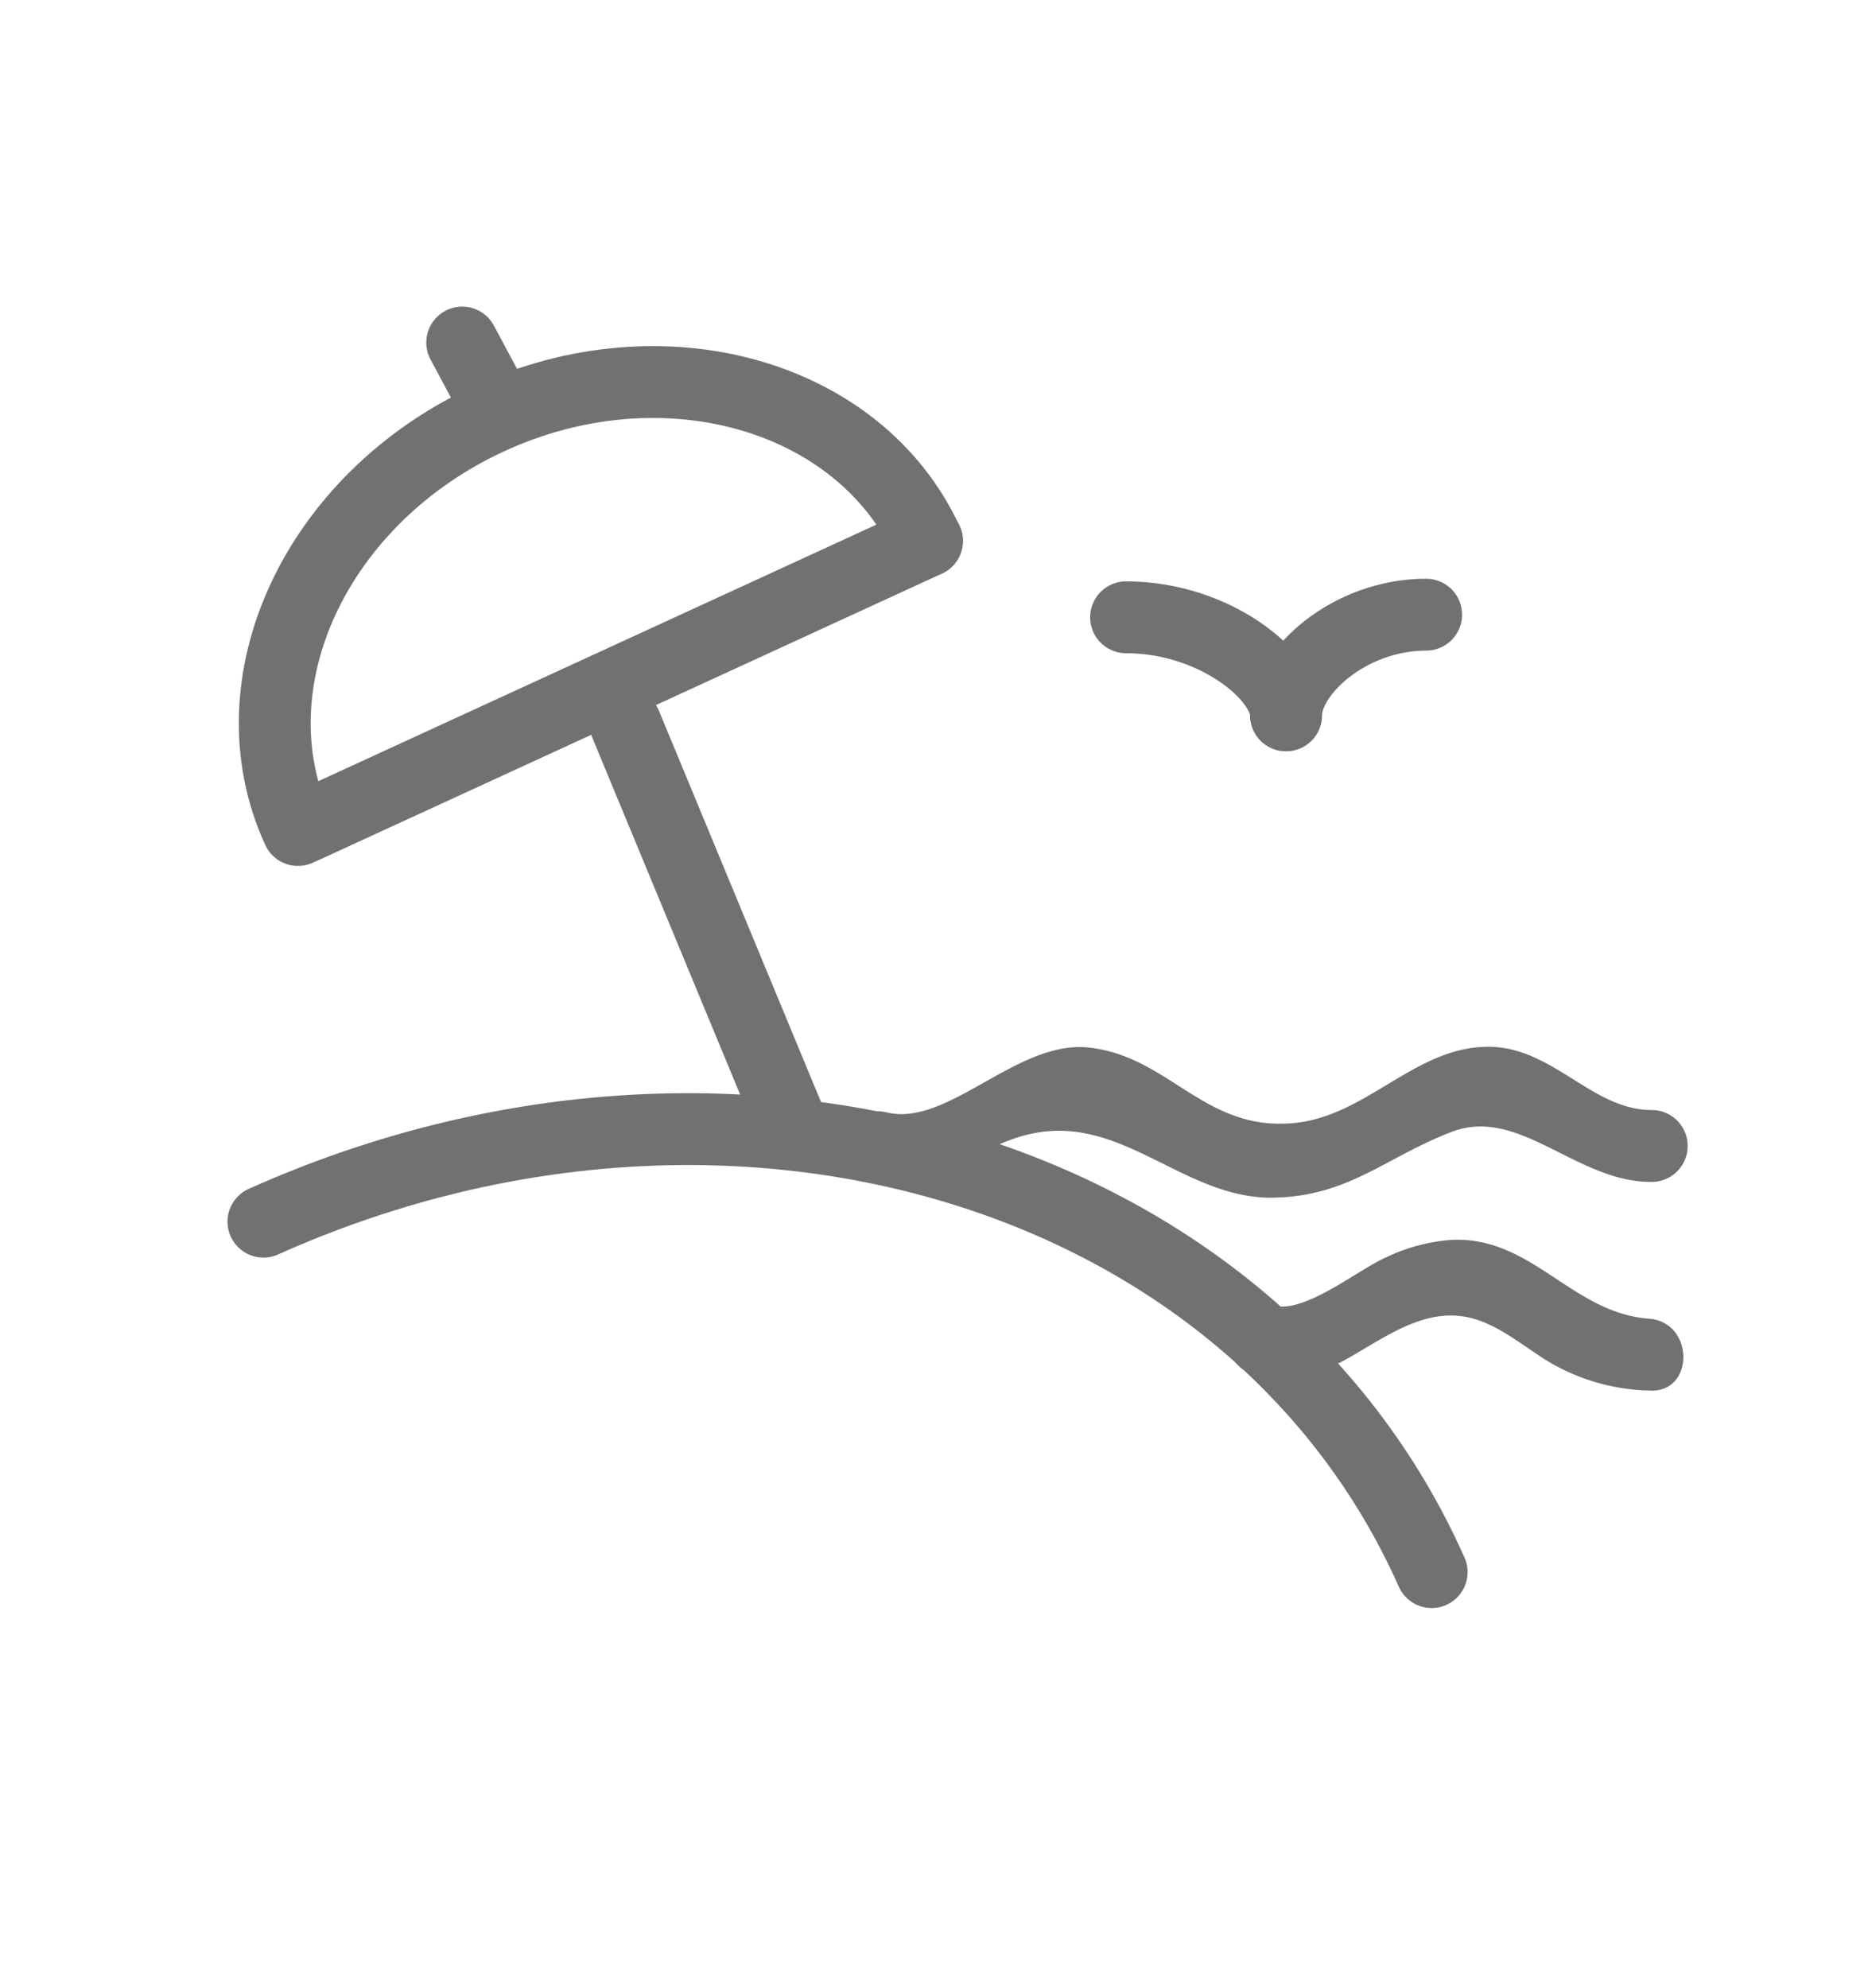 <svg id="TRAZOS" xmlns="http://www.w3.org/2000/svg" viewBox="0 0 78 83"><defs><style>.cls-1{fill:none;stroke:#727070;stroke-linecap:round;stroke-linejoin:round;stroke-width:3px;}.cls-2{fill:#727070;}</style></defs><path class="cls-1" d="M59.78,65.63C52.31,48.84,30.48,42.27,11,51"/><path class="cls-2" d="M36.28,49.32c2.53.61,3.68-.93,5.93-1.74C46.47,46,49.08,49.94,53,50c3.27,0,4.8-1.67,7.62-2.75s5.23,2.12,8.35,2.09a1.5,1.5,0,0,0,0-3c-2.53,0-4.15-2.69-6.91-2.64-3,.05-5,2.88-8,3.18-3.77.38-5.22-2.79-8.61-3.15-3-.31-5.87,3.33-8.42,2.71-1.87-.46-2.67,2.43-.8,2.89Z"/><path class="cls-2" d="M52.31,57.38c2.65.88,4.43-1.28,6.72-2.15s3.54.23,5.35,1.44a8.61,8.61,0,0,0,4.47,1.38c1.92.14,1.92-2.86,0-3-3.22-.24-4.87-3.44-8.23-3.29a7.57,7.57,0,0,0-2.72.72c-1.19.51-3.49,2.44-4.79,2-1.84-.61-2.62,2.28-.8,2.89Z"/><line class="cls-1" x1="33.12" y1="47.12" x2="26.13" y2="30.25"/><path class="cls-1" d="M12.44,34.65c-2.83-6.16.76-13.85,8-17.18s15.43-1,18.26,5.11"/><line class="cls-1" x1="38.71" y1="22.58" x2="12.71" y2="34.53"/><line class="cls-1" x1="20.44" y1="16.43" x2="19.3" y2="14.3"/><path class="cls-1" d="M53.7,29.86c0-1.65-3-4.09-6.68-4.09"/><path class="cls-1" d="M53.7,29.86c0-1.78,2.62-4.2,5.85-4.2"/></svg>